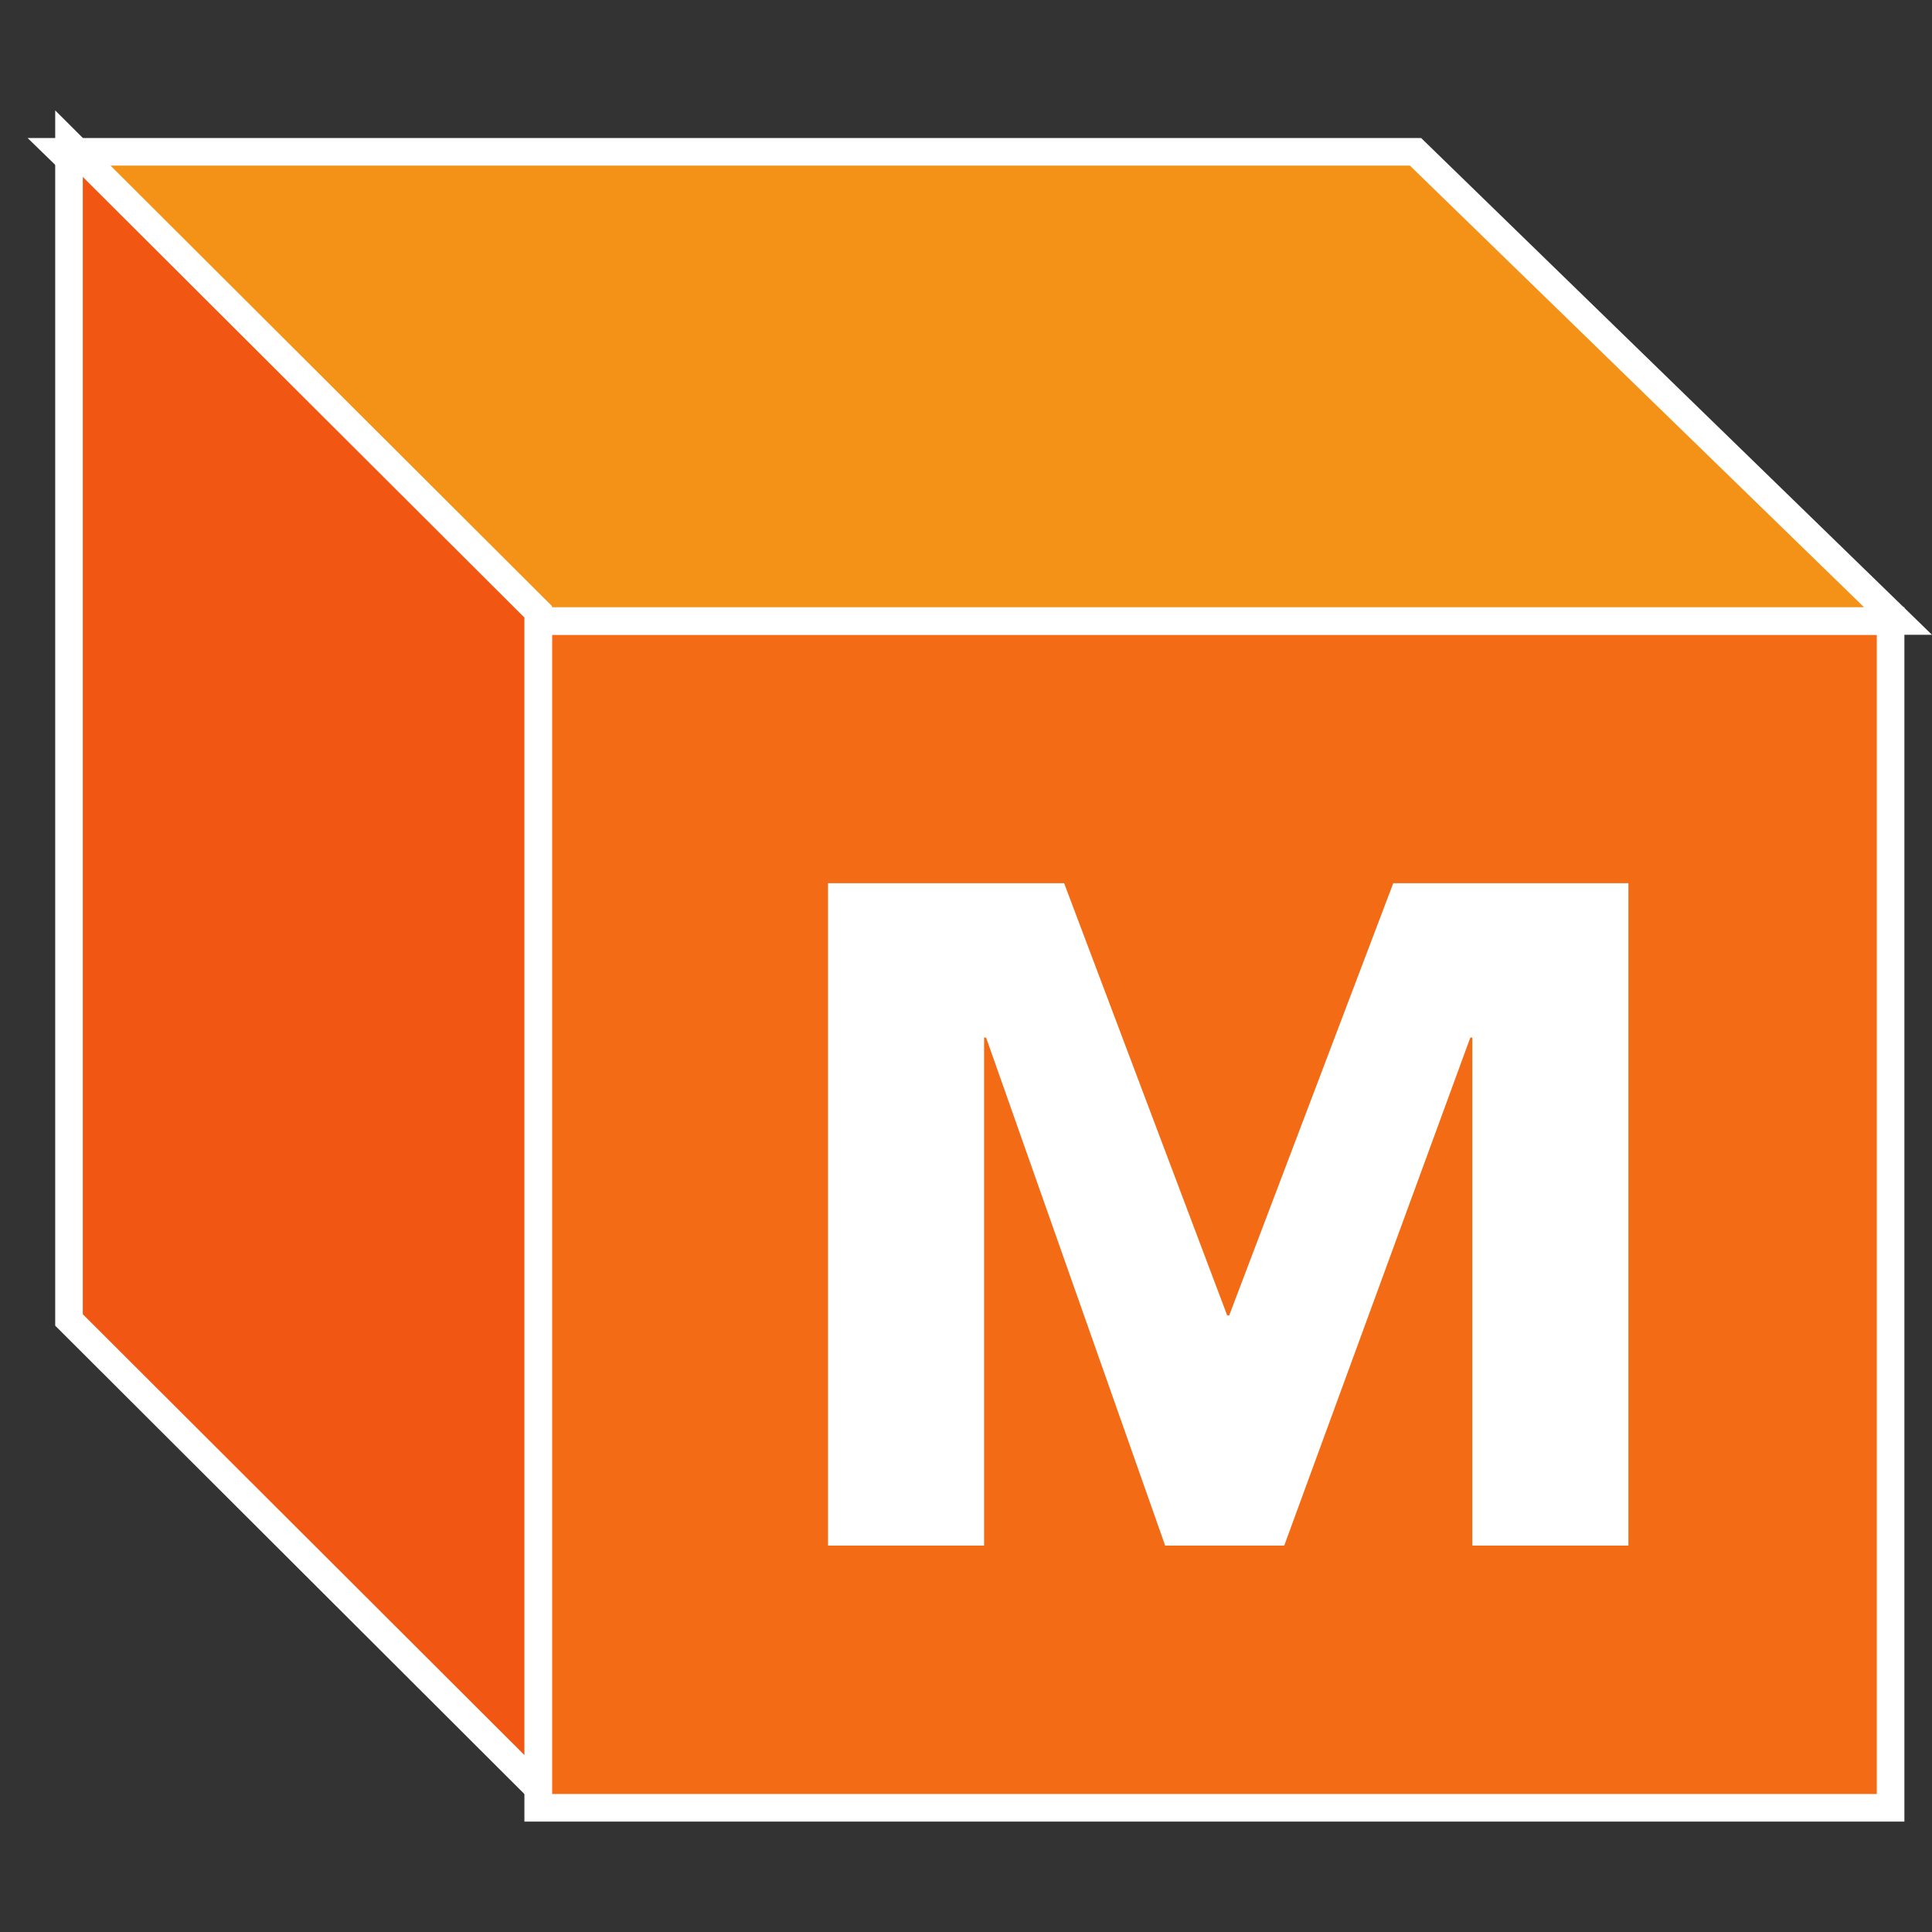<?xml version="1.0" encoding="UTF-8"?>
<svg width="70px" height="70px" viewBox="0 0 70 70" version="1.1" xmlns="http://www.w3.org/2000/svg" xmlns:xlink="http://www.w3.org/1999/xlink">
    <rect x="0" y="0" width="70" height="70" fill="#333333" stroke="none"/>
    <title>favicon</title>
    <g id="favicon" stroke="none" stroke-width="1" fill="none" fill-rule="evenodd">
        <rect id="Rectangle" stroke="#FFFFFF" fill="#F36B15" x="19.5" y="22.5" width="49" height="43"></rect>
        <path d="M51.287,5.5 L68.769,22.5 L19.709,22.5 L2.231,5.5 L51.287,5.5 Z" id="Polygon" stroke="#FFFFFF" fill="#F49217"></path>
        <path d="M2.5,5.205 L19.5,22.167 L19.5,64.794 L2.5,47.824 L2.5,5.205 Z" id="Polygon-Copy" stroke="#FFFFFF" fill="#F25613"></path>
        <g id="M" transform="translate(30, 32)" fill="#FFFFFF" fill-rule="nonzero">
            <polygon id="Path" points="0 0 8.555 0 14.464 15.661 14.536 15.661 20.481 0 29 0 29 24 23.345 24 23.345 5.593 23.273 5.593 16.53 24 12.216 24 5.728 5.593 5.655 5.593 5.655 24 0 24"></polygon>
        </g>
    </g>
</svg>